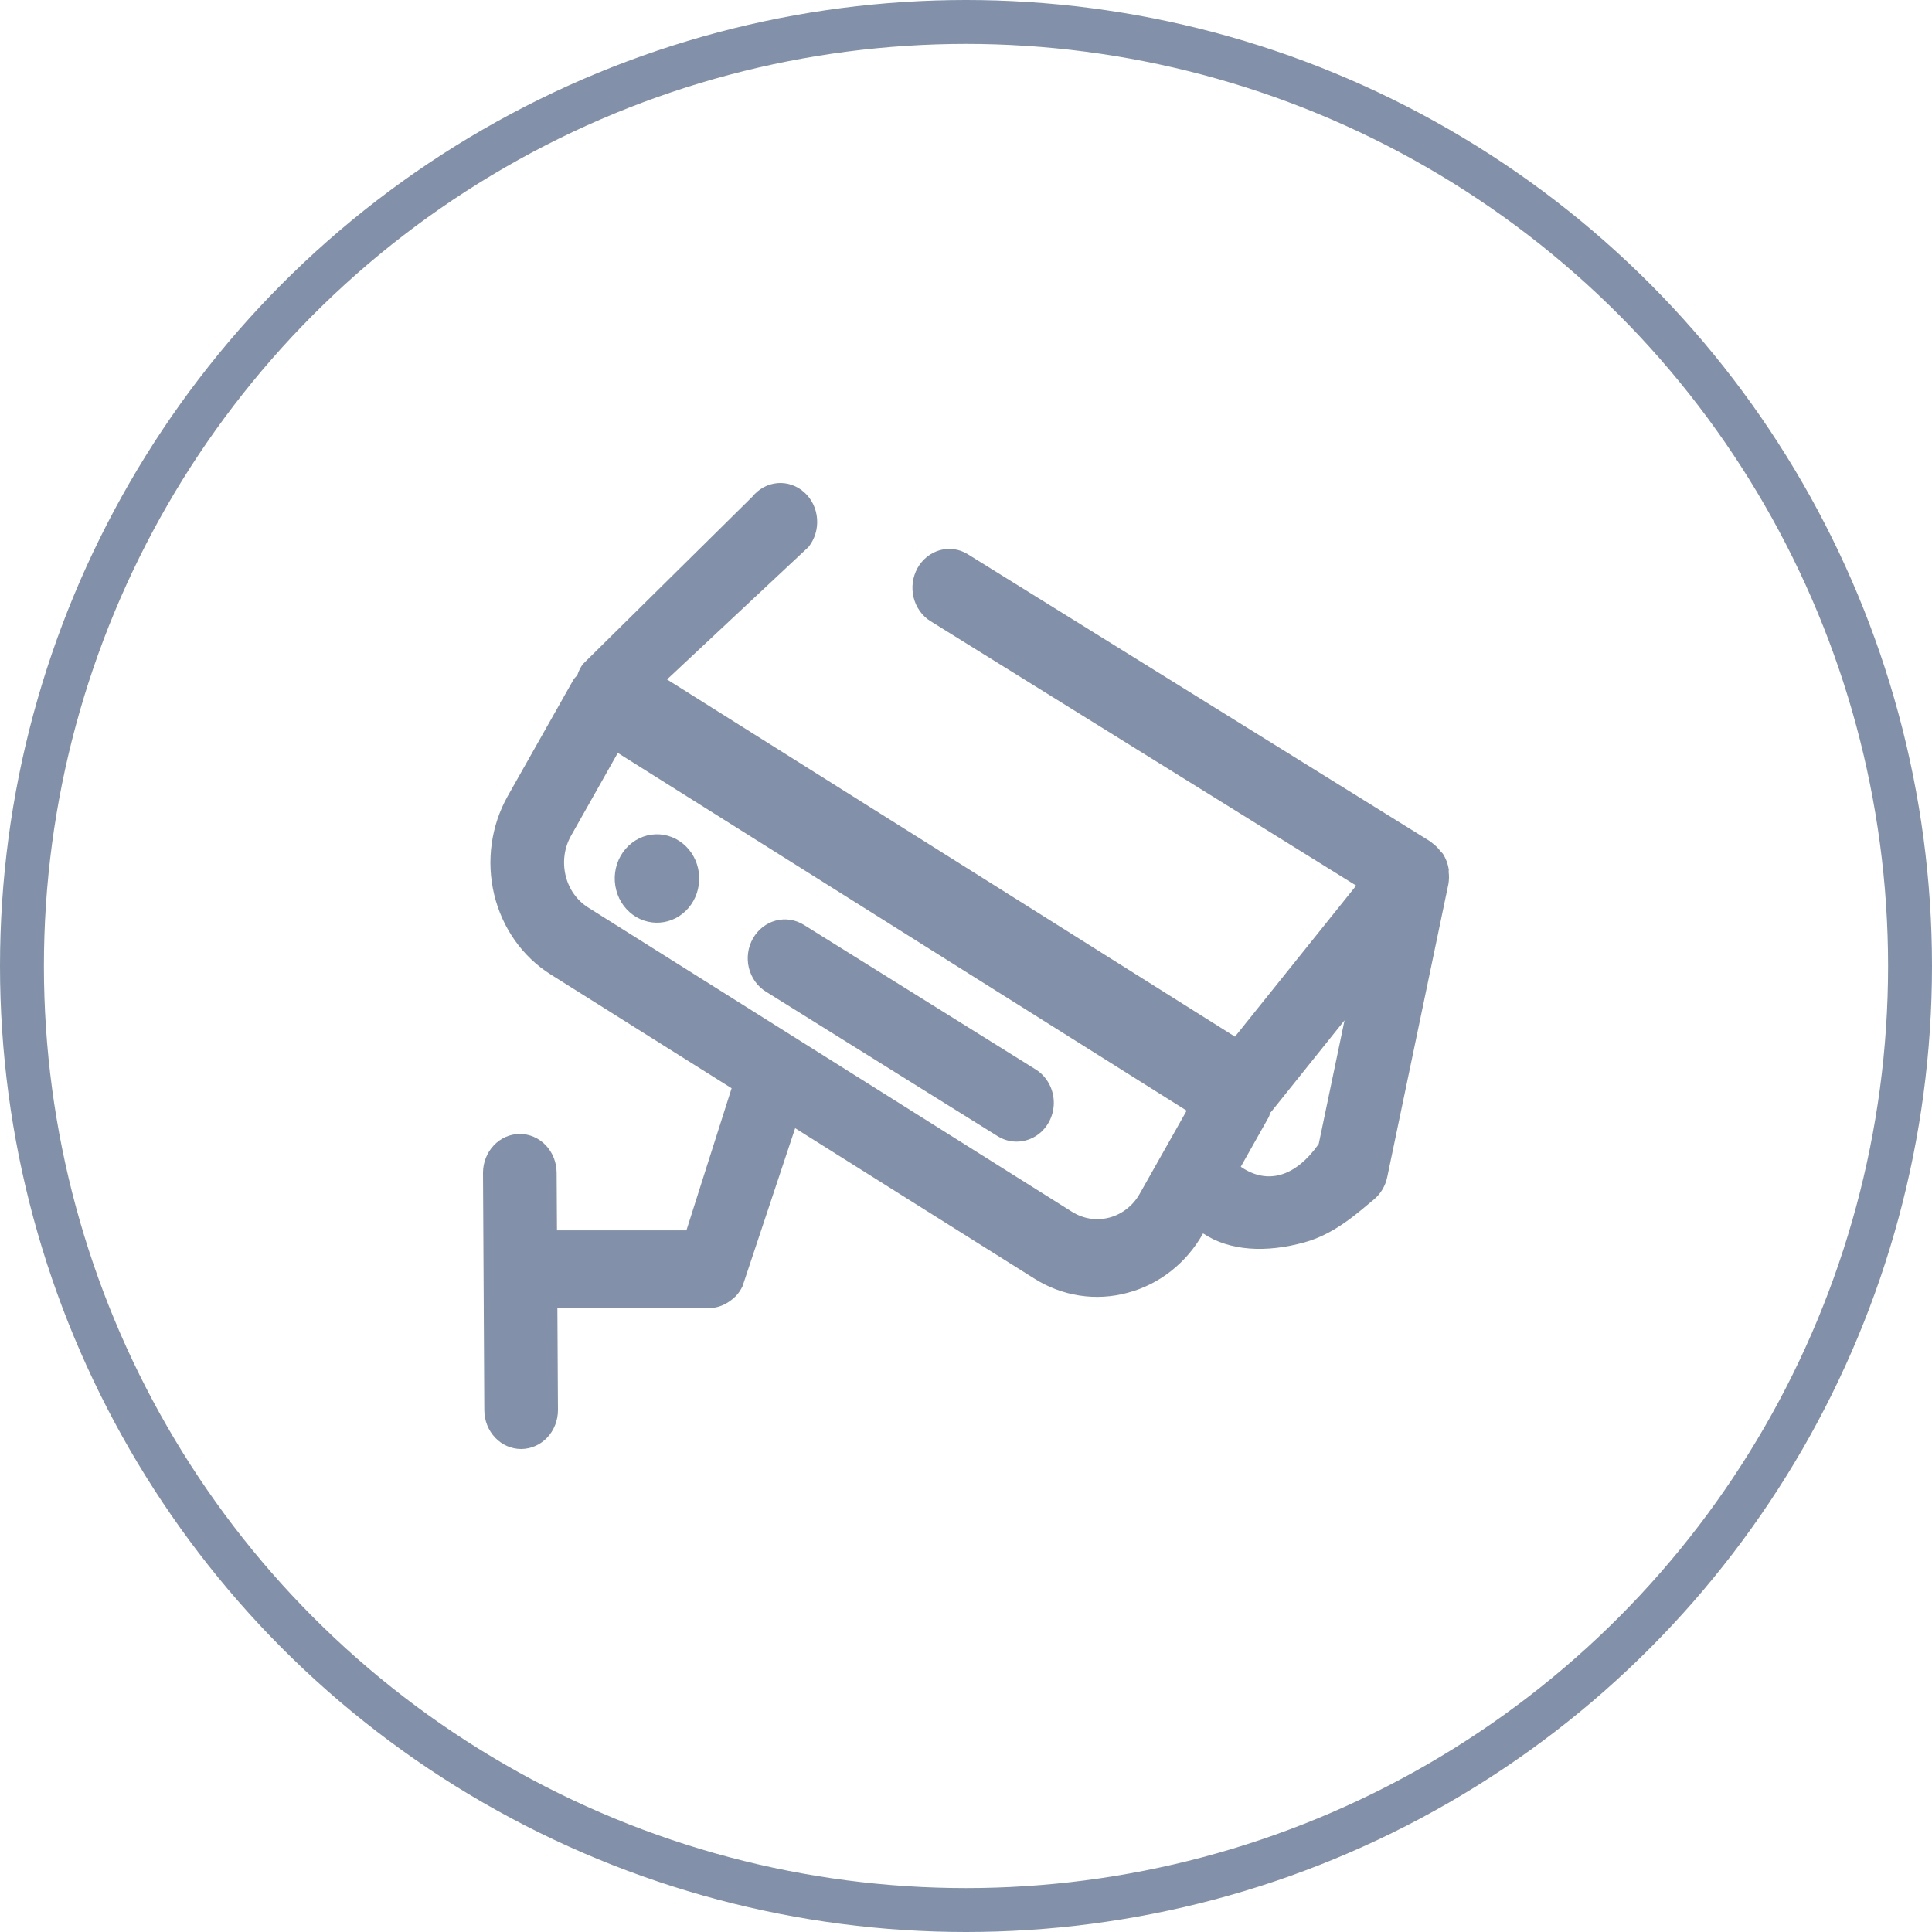 <svg width="44" height="44" viewBox="0 0 44 44" fill="none" xmlns="http://www.w3.org/2000/svg">
<circle cx="22" cy="22" r="21.5" stroke="#8291A9"/>
<path d="M15.48 19.159C15.372 19.086 15.25 19.037 15.123 19.014C14.996 18.992 14.866 18.996 14.74 19.027C14.615 19.058 14.497 19.115 14.393 19.195C14.289 19.275 14.201 19.376 14.135 19.492C14.069 19.608 14.026 19.737 14.009 19.87C13.991 20.004 14 20.14 14.034 20.271C14.067 20.401 14.126 20.523 14.205 20.629C14.285 20.735 14.384 20.823 14.497 20.889C14.716 21.015 14.973 21.047 15.214 20.979C15.455 20.911 15.661 20.747 15.789 20.522C15.916 20.297 15.956 20.029 15.898 19.775C15.841 19.521 15.691 19.3 15.48 19.159ZM18.307 21.063C18.114 20.943 17.884 20.908 17.666 20.966C17.449 21.024 17.263 21.17 17.148 21.372C17.034 21.573 17 21.814 17.055 22.042C17.111 22.269 17.25 22.465 17.443 22.584L22.723 25.877C22.851 25.956 22.997 25.999 23.146 26C23.295 26.001 23.442 25.961 23.571 25.884C23.701 25.807 23.809 25.696 23.884 25.561C23.959 25.427 23.999 25.274 24 25.118C24 24.964 23.962 24.813 23.89 24.68C23.818 24.546 23.713 24.435 23.588 24.356L18.307 21.063Z" fill="#8291A9"/>
<path d="M32.994 19.789L32.992 19.784C32.971 19.664 32.928 19.55 32.864 19.449C32.846 19.422 32.819 19.403 32.799 19.377C32.747 19.308 32.685 19.248 32.617 19.199C32.608 19.193 32.602 19.181 32.593 19.175L22.042 12.623C21.948 12.564 21.843 12.525 21.734 12.509C21.625 12.493 21.514 12.5 21.407 12.529C21.301 12.559 21.201 12.61 21.113 12.68C21.025 12.75 20.951 12.838 20.895 12.938C20.84 13.038 20.803 13.149 20.788 13.264C20.773 13.379 20.779 13.496 20.807 13.608C20.835 13.721 20.883 13.826 20.95 13.919C21.016 14.012 21.099 14.09 21.194 14.148L30.886 20.169L28.126 23.609L15.191 15.474L18.413 12.457C18.484 12.368 18.538 12.265 18.571 12.155C18.605 12.044 18.617 11.927 18.608 11.812C18.599 11.696 18.568 11.583 18.518 11.48C18.468 11.376 18.398 11.284 18.314 11.21C18.23 11.134 18.133 11.078 18.028 11.042C17.923 11.007 17.813 10.993 17.703 11.003C17.593 11.013 17.486 11.045 17.389 11.098C17.291 11.152 17.204 11.225 17.133 11.313L13.271 15.128C13.218 15.204 13.176 15.288 13.147 15.378C13.118 15.413 13.082 15.441 13.059 15.482L11.562 18.132C11.183 18.807 11.072 19.613 11.255 20.374C11.438 21.135 11.899 21.788 12.537 22.19L16.662 24.784L15.633 28.02H12.685L12.677 26.704C12.675 26.471 12.586 26.247 12.429 26.082C12.272 25.918 12.06 25.825 11.838 25.825H11.833C11.611 25.827 11.4 25.921 11.244 26.087C11.088 26.253 11 26.477 11 26.71V26.716L11.03 32.121C11.032 32.355 11.121 32.578 11.278 32.743C11.435 32.908 11.647 33 11.869 33H11.874C12.096 32.998 12.307 32.904 12.463 32.739C12.619 32.573 12.707 32.349 12.707 32.115V32.109L12.694 29.79H16.159C16.285 29.788 16.409 29.755 16.521 29.694C16.592 29.657 16.657 29.61 16.716 29.555C16.729 29.543 16.745 29.533 16.757 29.519C16.82 29.453 16.872 29.376 16.911 29.292L18.109 25.694L23.555 29.118C23.871 29.318 24.221 29.449 24.585 29.505C24.95 29.561 25.321 29.54 25.678 29.443C26.035 29.349 26.372 29.181 26.667 28.949C26.963 28.717 27.212 28.425 27.399 28.09C28.006 28.495 28.84 28.535 29.714 28.292C30.412 28.099 30.943 27.602 31.291 27.316C31.444 27.189 31.55 27.01 31.593 26.809L32.988 20.127C33.002 20.037 33.004 19.945 32.992 19.855C32.99 19.834 32.999 19.813 32.994 19.789ZM24.413 27.597L13.396 20.669C13.14 20.508 12.955 20.249 12.881 19.939C12.808 19.628 12.851 19.309 13.003 19.037L14.07 17.147L27.025 25.294L25.958 27.184C25.883 27.319 25.783 27.436 25.664 27.529C25.546 27.623 25.411 27.691 25.267 27.729C25.124 27.767 24.974 27.776 24.828 27.753C24.681 27.73 24.541 27.677 24.413 27.597ZM28.258 26.572L28.895 25.441C28.913 25.408 28.915 25.373 28.93 25.339C28.934 25.333 28.942 25.33 28.947 25.325L30.621 23.237L30.033 26.053C29.5 26.809 28.859 26.987 28.258 26.572Z" fill="#8291A9"/>
</svg>
